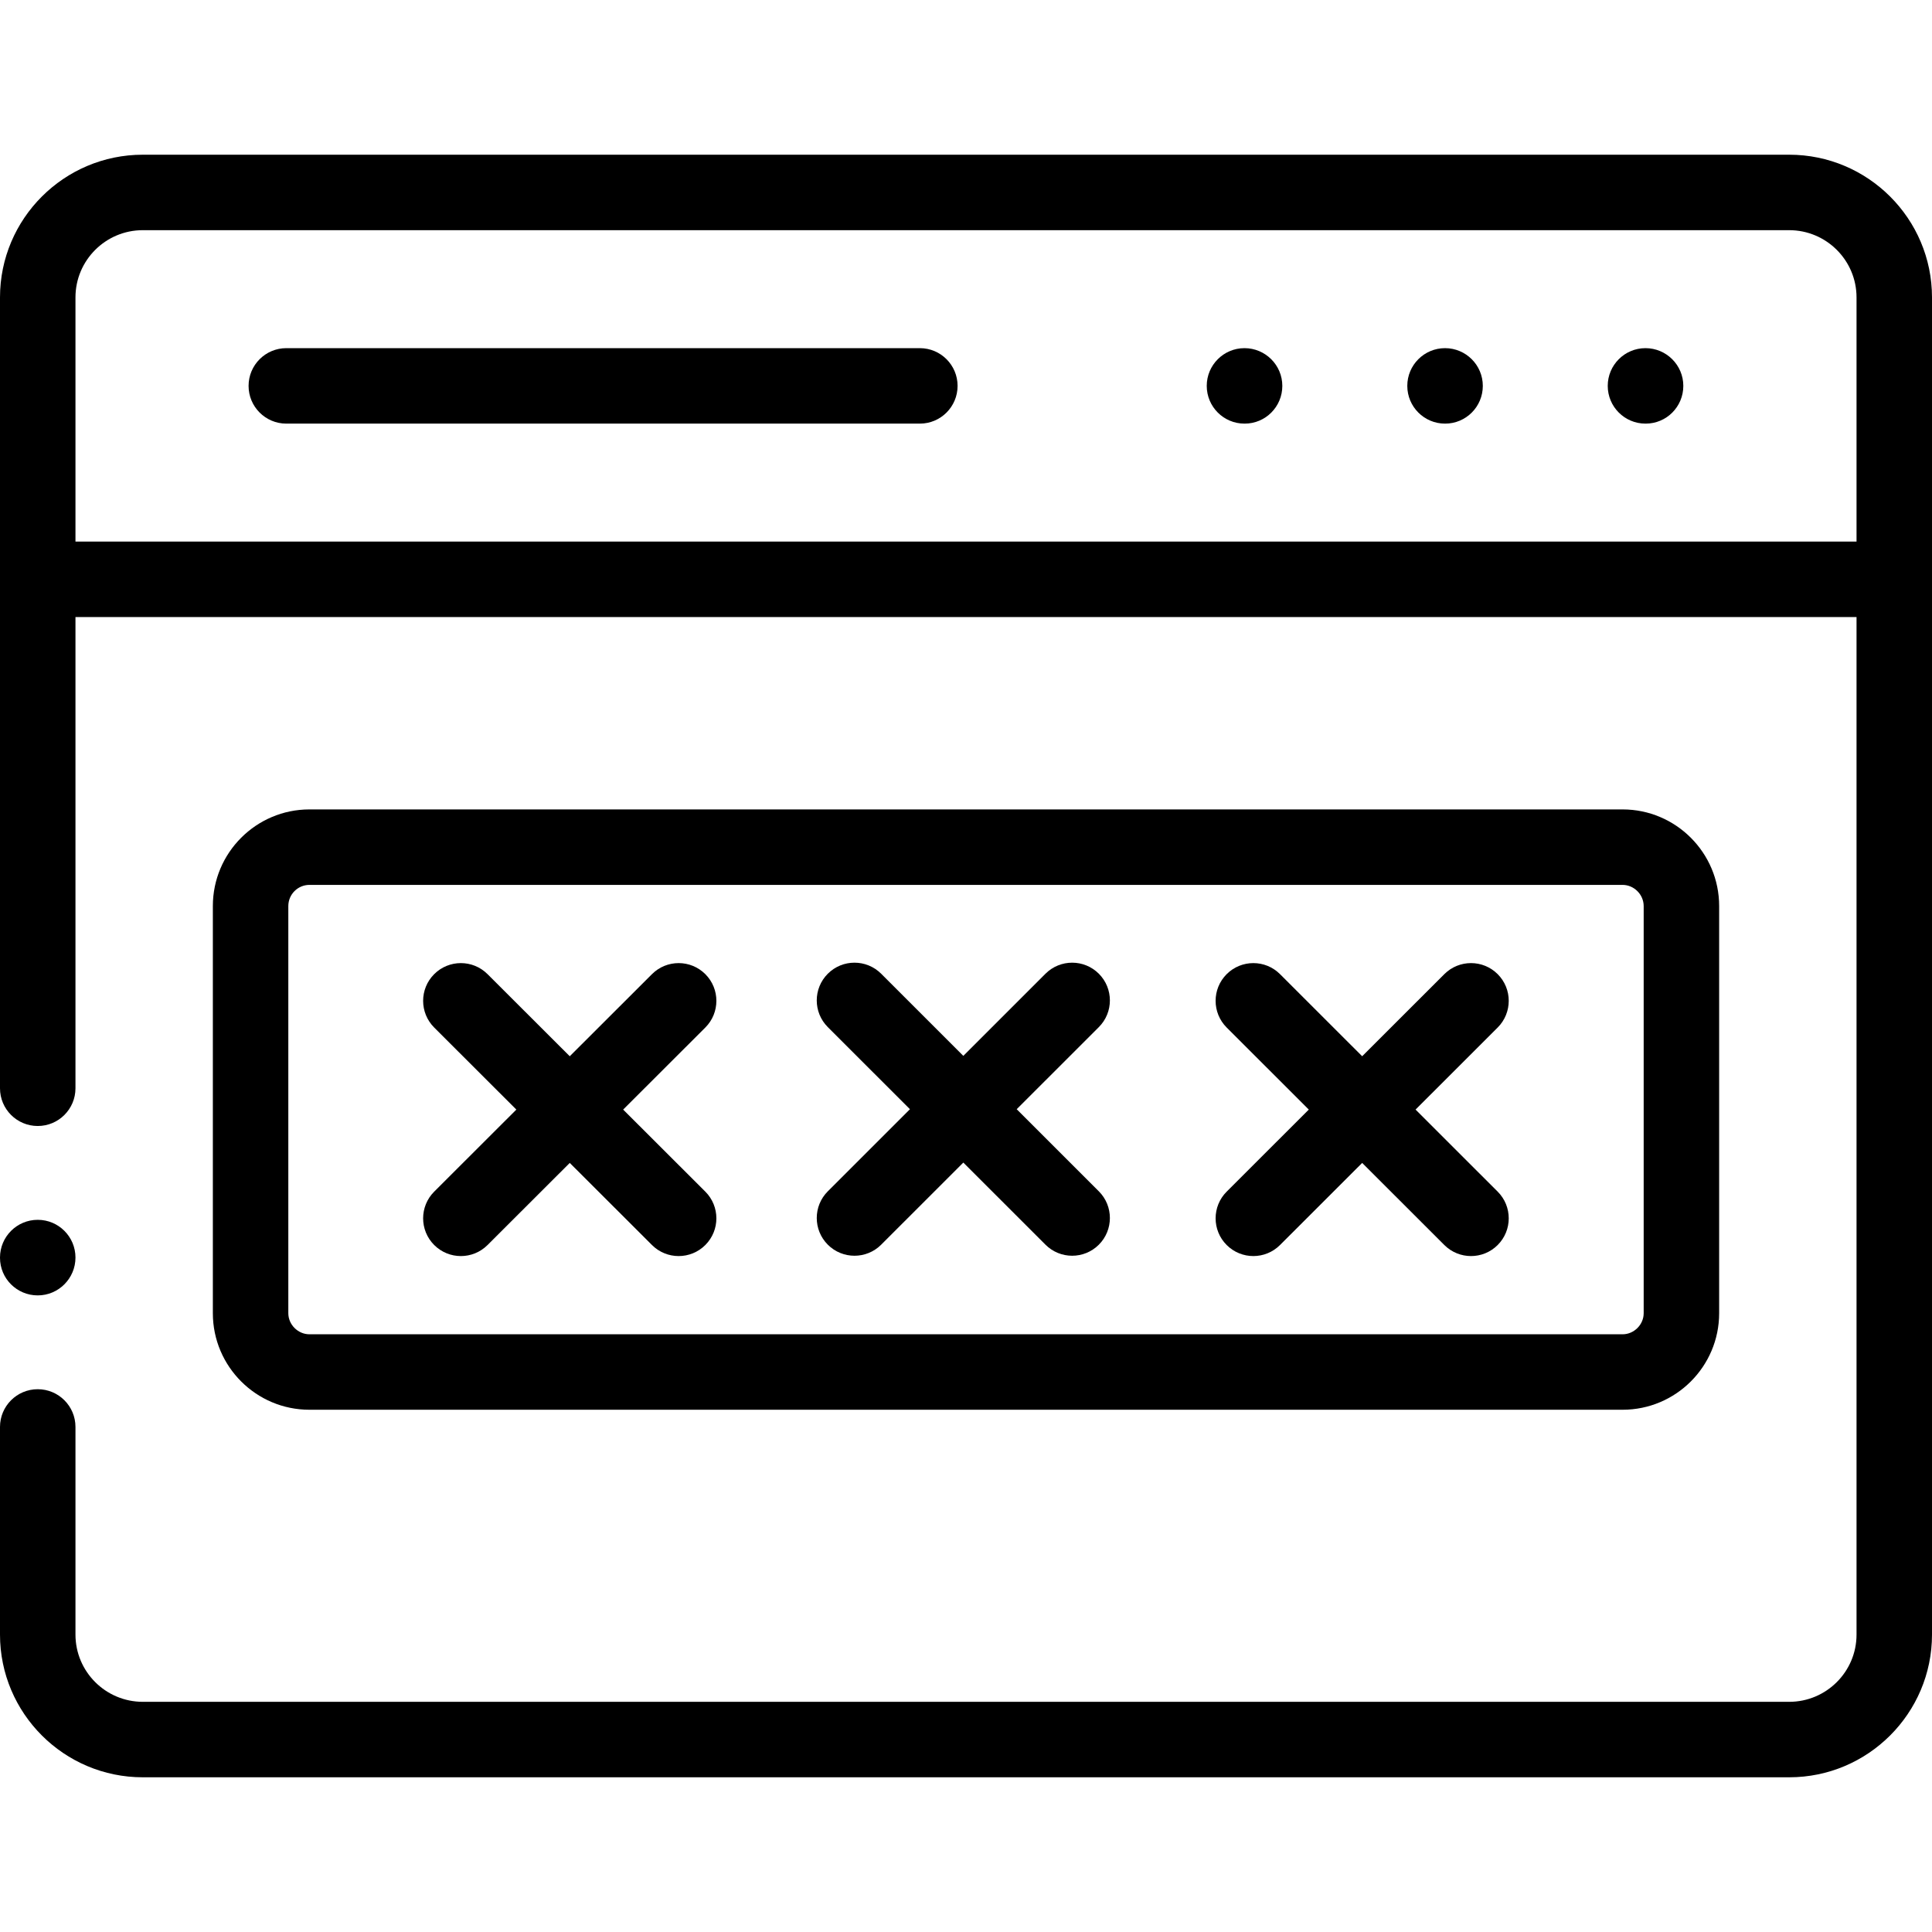 <svg id="Capa_1" enable-background="new 0 0 512 512" height="512" viewBox="0 0 512 512" width="512" xmlns="http://www.w3.org/2000/svg"><g><path d="m10 343.293c5.522 0 10-4.505 10-10.028s-4.478-10-10-10-10 4.477-10 10v.057c0 5.522 4.478 9.971 10 9.971z"/><path d="m474.164 41h-436.328c-20.863 0-37.836 16.963-37.836 37.813v209.588c0 5.523 4.478 10 10 10s10-4.477 10-10v-124.873h472v269.659c0 9.822-8.001 17.813-17.836 17.813h-436.328c-9.835 0-17.836-7.991-17.836-17.813v-55.031c0-5.523-4.478-10-10-10s-10 4.477-10 10v55.031c0 20.85 16.973 37.813 37.836 37.813h436.328c20.863 0 37.836-16.963 37.836-37.813v-354.374c0-20.85-16.973-37.813-37.836-37.813zm-454.164 102.528v-64.715c0-9.822 8.001-17.813 17.836-17.813h436.328c9.835 0 17.836 7.991 17.836 17.813v64.715z"/><path d="m243.769 92.264h-167.893c-5.522 0-10 4.477-10 10s4.478 10 10 10h167.893c5.522 0 10-4.477 10-10s-4.478-10-10-10z"/><path d="m329.799 92.264c-5.522 0-10 4.477-10 10s4.478 10 10 10h.057c5.522 0 9.972-4.477 9.972-10s-4.507-10-10.029-10z"/><path d="m382.947 92.264c-5.522 0-10 4.477-10 10s4.478 10 10 10h.028c5.522 0 9.986-4.477 9.986-10s-4.491-10-10.014-10z"/><path d="m436.067 92.264c-5.522 0-10 4.477-10 10s4.478 10 10 10h.057c5.522 0 9.972-4.477 9.972-10s-4.506-10-10.029-10z"/><path d="m219.377 329.855c1.953 1.954 4.513 2.93 7.072 2.93s5.117-.976 7.07-2.928l21.772-21.765 21.772 21.765c1.953 1.952 4.512 2.928 7.07 2.928 2.56 0 5.12-.977 7.072-2.93 3.904-3.906 3.903-10.237-.002-14.142l-21.768-21.76 21.768-21.76c3.905-3.905 3.906-10.236.002-14.142-3.905-3.906-10.235-3.906-14.143-.002l-21.772 21.765-21.772-21.765c-3.906-3.905-10.238-3.903-14.143.002-3.904 3.906-3.903 10.237.002 14.142l21.768 21.76-21.768 21.76c-3.903 3.905-3.904 10.236 0 14.142z"/><path d="m115.061 329.937c1.953 1.956 4.515 2.934 7.076 2.934 2.557 0 5.114-.975 7.066-2.924l21.79-21.761 21.79 21.761c1.952 1.95 4.509 2.924 7.066 2.924 2.562 0 5.123-.978 7.075-2.934 3.903-3.908 3.899-10.239-.009-14.142l-21.771-21.743 21.771-21.743c3.908-3.903 3.912-10.234.009-14.142-3.9-3.907-10.233-3.913-14.142-.009l-21.79 21.761-21.79-21.761c-3.907-3.902-10.239-3.899-14.143.009-3.902 3.908-3.898 10.239.01 14.142l21.771 21.743-21.771 21.743c-3.907 3.902-3.911 10.234-.008 14.142z"/><path d="m325.077 329.938c1.953 1.955 4.514 2.932 7.074 2.932 2.558 0 5.116-.976 7.068-2.926l21.773-21.756 21.773 21.756c1.952 1.951 4.511 2.926 7.068 2.926 2.561 0 5.121-.978 7.074-2.932 3.903-3.907 3.9-10.239-.006-14.142l-21.762-21.745 21.762-21.745c3.906-3.903 3.909-10.235.006-14.142-3.905-3.908-10.237-3.909-14.143-.005l-21.773 21.756-21.771-21.755c-3.907-3.905-10.239-3.901-14.143.005-3.903 3.907-3.9 10.239.006 14.142l21.762 21.745-21.762 21.745c-3.906 3.903-3.909 10.234-.006 14.141z"/><path d="m430.001 373.598c14.11 0 25.591-11.474 25.591-25.578v-107.91c0-14.119-11.48-25.606-25.591-25.606h-348.002c-14.11 0-25.591 11.487-25.591 25.606v107.91c0 14.104 11.48 25.578 25.591 25.578zm-353.593-25.577v-107.91c0-3.091 2.508-5.606 5.591-5.606h348.002c3.03 0 5.591 2.567 5.591 5.606v107.91c0 3.023-2.561 5.578-5.591 5.578h-348.002c-3.03-.001-5.591-2.555-5.591-5.578z"/></g></svg>